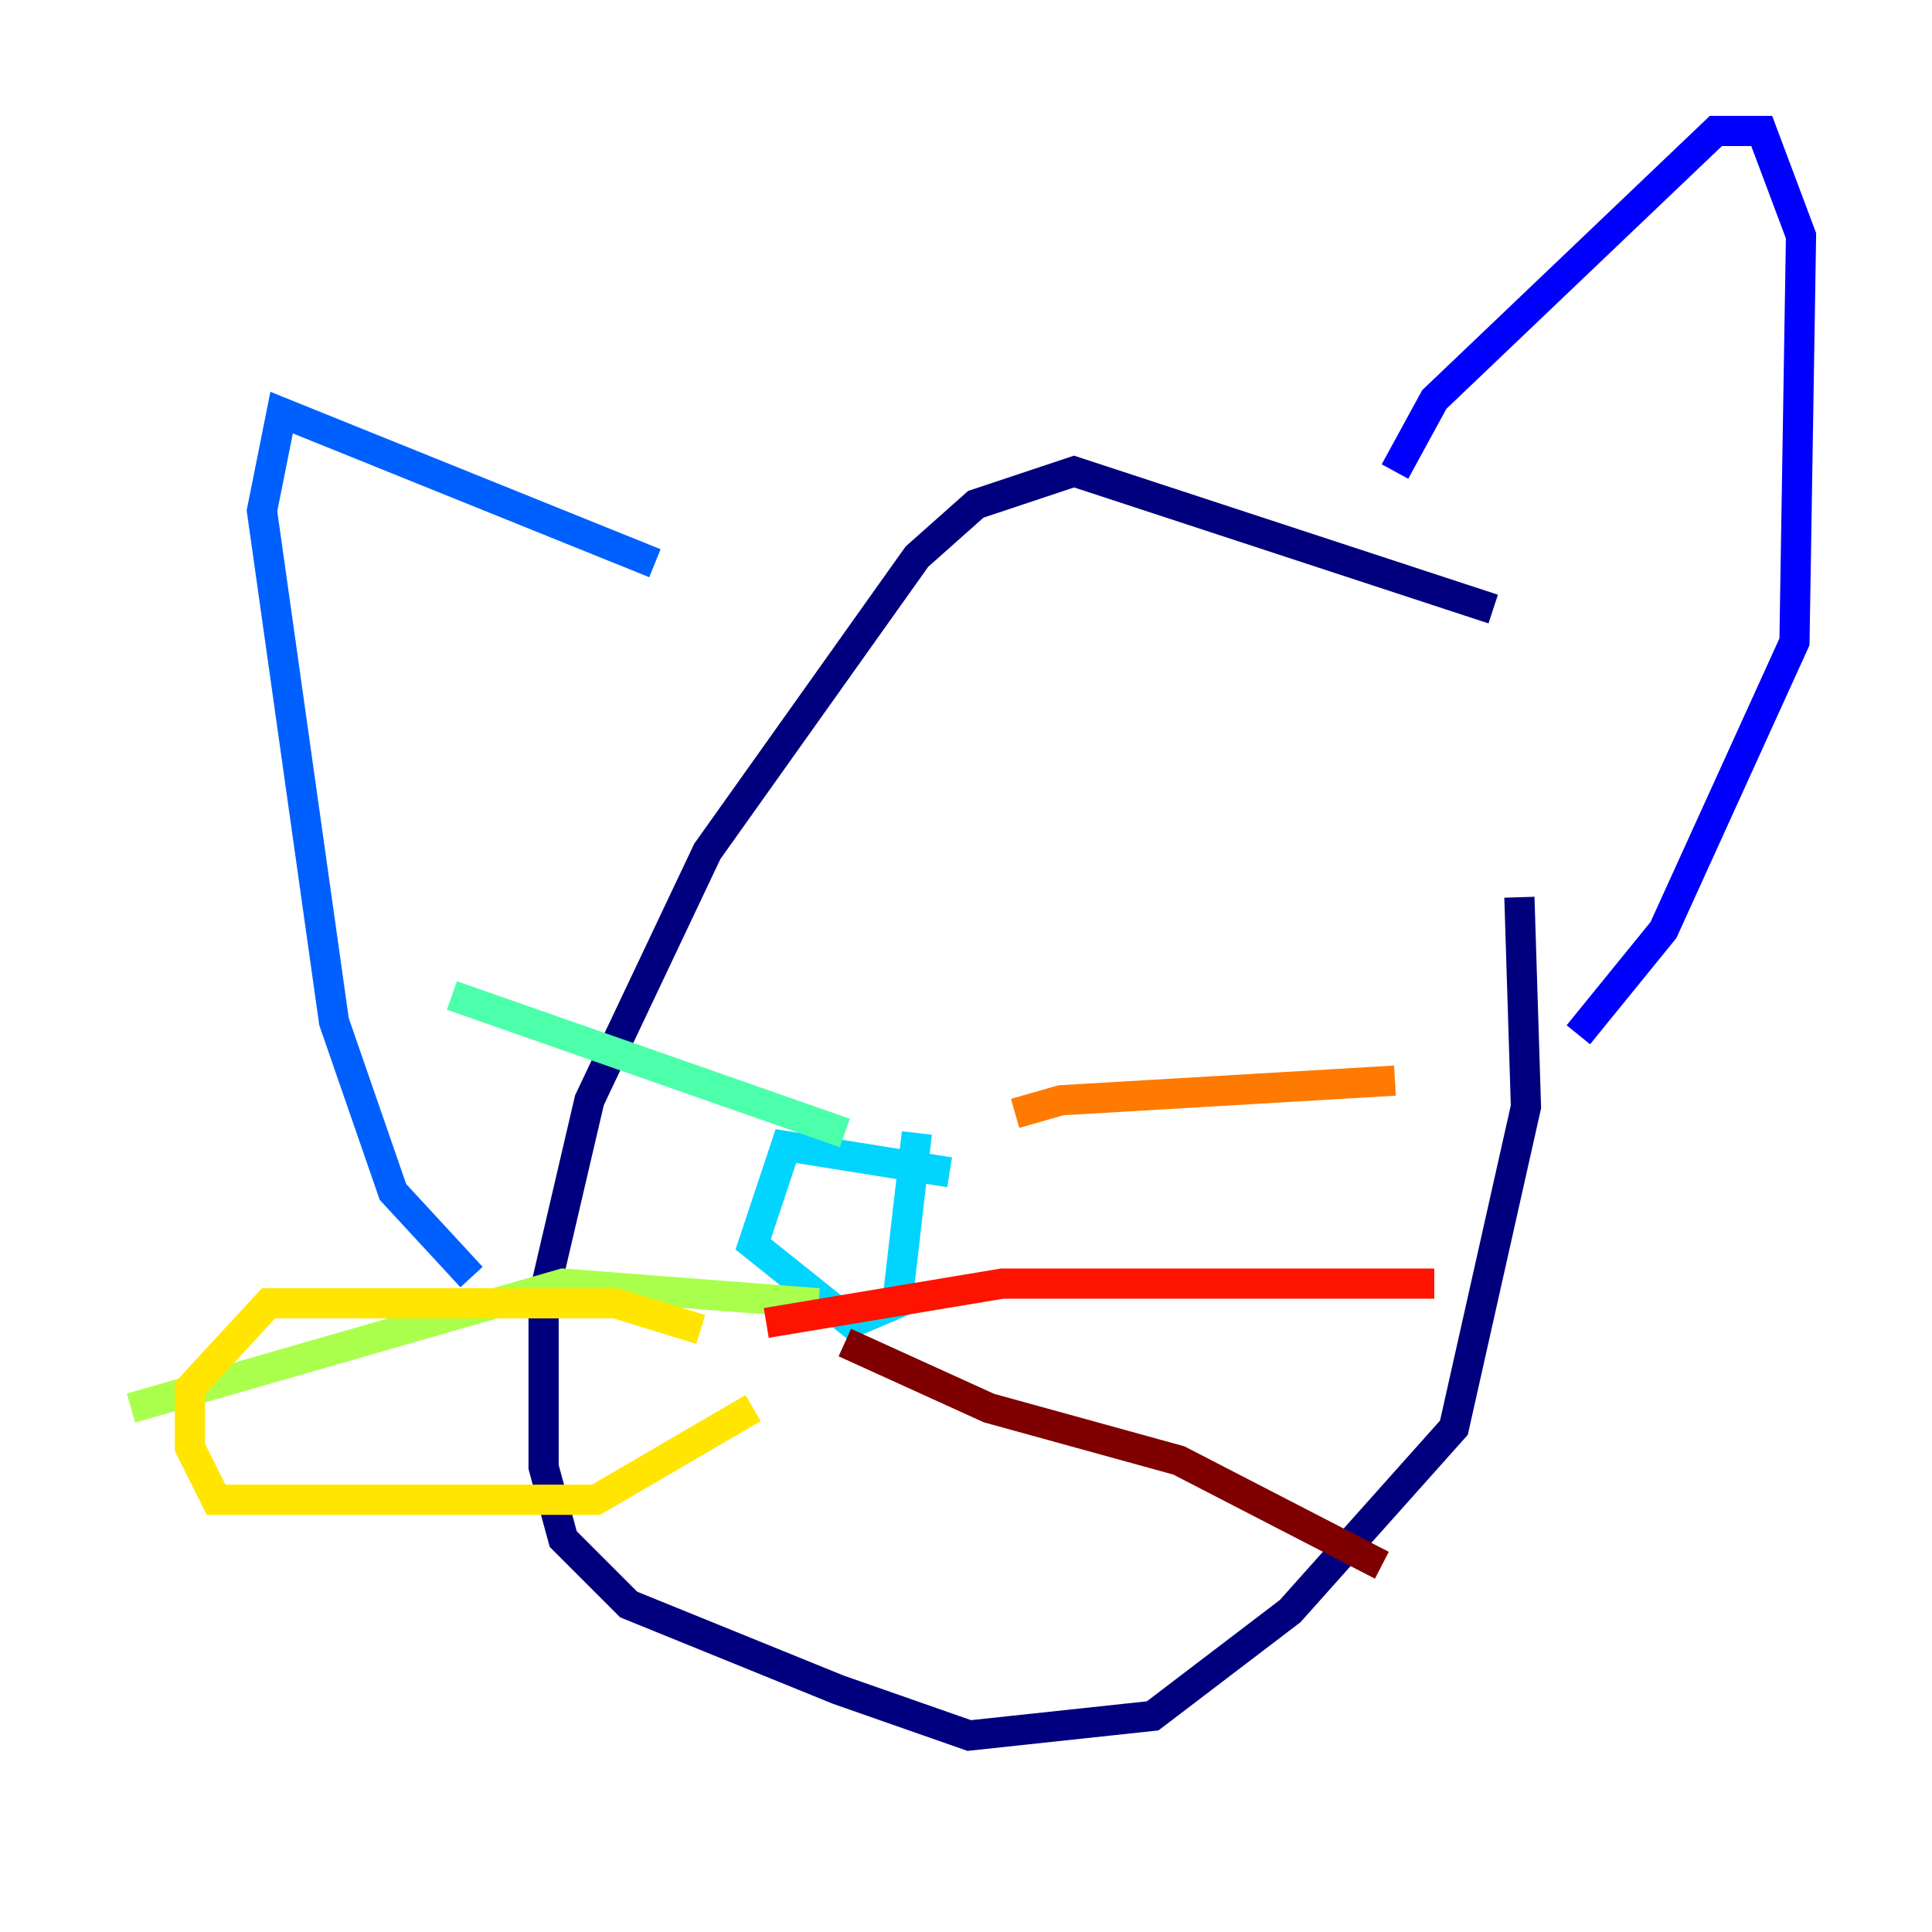 <?xml version="1.0" encoding="utf-8" ?>
<svg baseProfile="tiny" height="128" version="1.2" viewBox="0,0,128,128" width="128" xmlns="http://www.w3.org/2000/svg" xmlns:ev="http://www.w3.org/2001/xml-events" xmlns:xlink="http://www.w3.org/1999/xlink"><defs /><polyline fill="none" points="98.929,40.352 71.159,31.241 64.651,33.41 60.746,36.881 46.861,56.407 39.051,72.895 36.014,85.912 36.014,97.193 37.315,101.966 41.654,106.305 55.539,111.946 64.217,114.983 76.366,113.681 85.478,106.739 96.325,94.59 101.098,73.329 100.664,59.444" stroke="#00007f" stroke-width="2" /><polyline fill="none" points="92.42,31.241 95.024,26.468 113.681,8.678 116.719,8.678 119.322,15.62 118.888,42.522 110.21,61.614 104.57,68.556" stroke="#0000fe" stroke-width="2" /><polyline fill="none" points="43.39,37.315 18.658,27.336 17.356,33.844 22.129,67.688 26.034,78.969 31.241,84.61" stroke="#0060ff" stroke-width="2" /><polyline fill="none" points="62.915,77.668 52.068,75.932 49.898,82.441 56.407,87.647 59.444,86.346 60.746,75.064" stroke="#00d4ff" stroke-width="2" /><polyline fill="none" points="55.973,75.064 29.939,65.953" stroke="#4cffaa" stroke-width="2" /><polyline fill="none" points="54.237,86.346 37.315,85.044 8.678,93.288" stroke="#aaff4c" stroke-width="2" /><polyline fill="none" points="46.427,88.081 40.786,86.346 17.79,86.346 12.583,91.986 12.583,95.891 14.319,99.363 39.485,99.363 49.898,93.288" stroke="#ffe500" stroke-width="2" /><polyline fill="none" points="67.254,73.763 70.291,72.895 92.42,71.593" stroke="#ff7a00" stroke-width="2" /><polyline fill="none" points="50.766,87.647 66.386,85.044 95.024,85.044" stroke="#fe1200" stroke-width="2" /><polyline fill="none" points="55.973,88.949 65.519,93.288 78.102,96.759 91.552,103.702" stroke="#7f0000" stroke-width="2" /></svg>